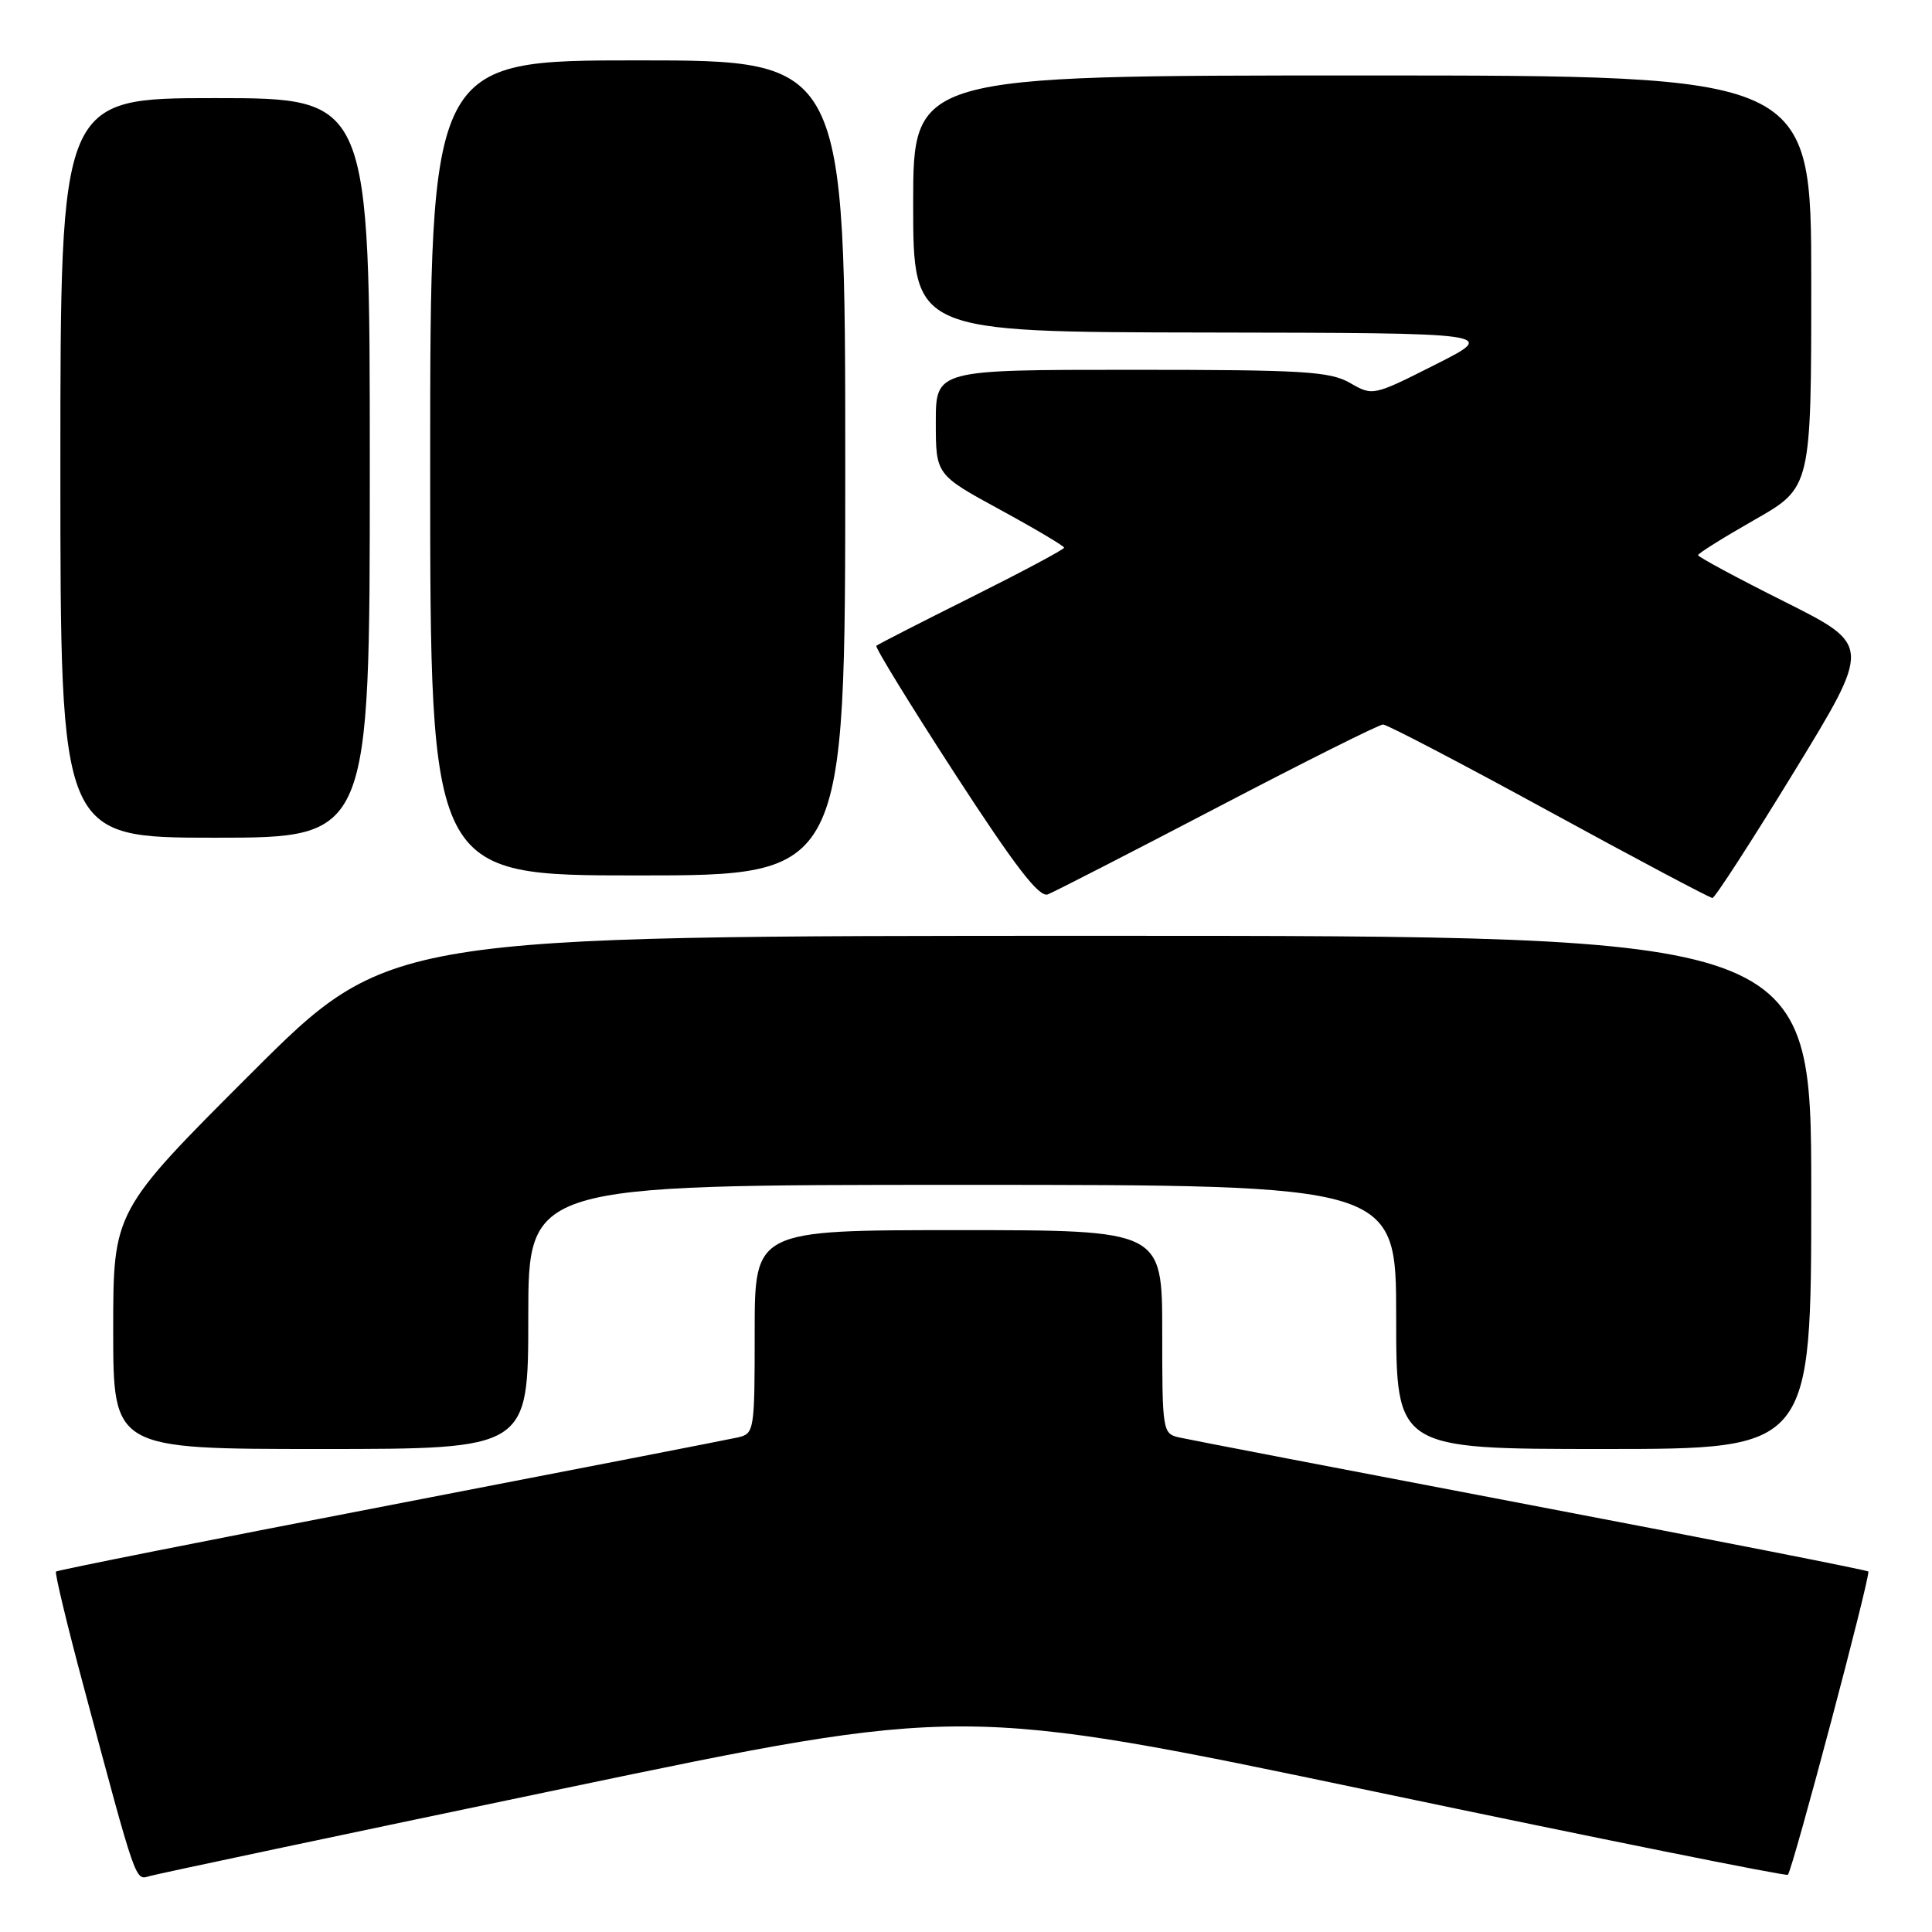 <?xml version="1.0" encoding="UTF-8" standalone="no"?>
<!DOCTYPE svg PUBLIC "-//W3C//DTD SVG 1.1//EN" "http://www.w3.org/Graphics/SVG/1.1/DTD/svg11.dtd" >
<svg xmlns="http://www.w3.org/2000/svg" xmlns:xlink="http://www.w3.org/1999/xlink" version="1.1" viewBox="0 0 256 256">
 <g >
 <path fill="currentColor"
d=" M 74.51 237.02 C 127.52 225.95 127.52 225.95 182.01 237.37 C 211.98 243.66 236.68 248.63 236.90 248.42 C 237.52 247.82 247.93 208.60 247.56 208.23 C 247.38 208.05 227.27 204.09 202.87 199.44 C 178.47 194.79 157.49 190.75 156.25 190.47 C 154.05 189.97 154.00 189.64 154.00 176.48 C 154.00 163.00 154.00 163.00 127.00 163.00 C 100.00 163.00 100.00 163.00 100.00 176.48 C 100.00 189.64 99.95 189.97 97.75 190.47 C 96.51 190.75 75.76 194.79 51.63 199.45 C 27.50 204.10 7.60 208.06 7.42 208.24 C 7.24 208.42 8.89 215.31 11.10 223.54 C 18.10 249.71 17.91 249.16 19.79 248.60 C 20.73 248.32 45.35 243.11 74.51 237.02 Z  M 70.00 174.50 C 70.00 157.00 70.00 157.00 127.50 157.00 C 185.00 157.00 185.00 157.00 185.00 174.50 C 185.00 192.00 185.00 192.00 212.50 192.00 C 240.00 192.00 240.00 192.00 240.00 158.00 C 240.00 124.00 240.00 124.00 145.76 124.00 C 51.52 124.00 51.52 124.00 33.26 142.24 C 15.00 160.48 15.00 160.48 15.00 176.24 C 15.00 192.00 15.00 192.00 42.50 192.00 C 70.00 192.00 70.00 192.00 70.00 174.50 Z  M 161.35 106.96 C 172.88 100.93 182.74 96.00 183.26 96.00 C 183.78 96.00 193.68 101.17 205.26 107.50 C 216.84 113.83 226.58 118.99 226.91 118.99 C 227.23 118.98 232.11 111.45 237.74 102.24 C 247.97 85.50 247.97 85.50 236.49 79.74 C 230.17 76.58 225.00 73.79 225.00 73.56 C 225.00 73.33 228.38 71.22 232.50 68.87 C 240.00 64.60 240.00 64.60 240.00 37.30 C 240.00 10.00 240.00 10.00 180.50 10.00 C 121.00 10.00 121.00 10.00 121.00 27.00 C 121.00 44.00 121.00 44.00 159.75 44.06 C 198.50 44.12 198.50 44.12 190.21 48.30 C 181.95 52.47 181.90 52.48 178.88 50.74 C 176.20 49.21 172.74 49.00 149.92 49.00 C 124.00 49.00 124.00 49.00 124.00 55.95 C 124.00 62.90 124.00 62.90 132.50 67.53 C 137.18 70.08 141.00 72.35 141.00 72.57 C 141.00 72.80 135.49 75.74 128.75 79.11 C 122.01 82.47 116.33 85.38 116.12 85.57 C 115.92 85.76 120.60 93.38 126.52 102.51 C 134.55 114.87 137.69 118.95 138.84 118.51 C 139.69 118.18 149.82 112.98 161.35 106.96 Z  M 112.00 62.00 C 112.00 8.00 112.00 8.00 84.50 8.00 C 57.00 8.00 57.00 8.00 57.00 62.00 C 57.00 116.00 57.00 116.00 84.50 116.00 C 112.00 116.00 112.00 116.00 112.00 62.00 Z  M 49.00 62.00 C 49.00 13.00 49.00 13.00 28.50 13.00 C 8.00 13.00 8.00 13.00 8.00 62.00 C 8.00 111.00 8.00 111.00 28.50 111.00 C 49.00 111.00 49.00 111.00 49.00 62.00 Z "/>
</g>
</svg>